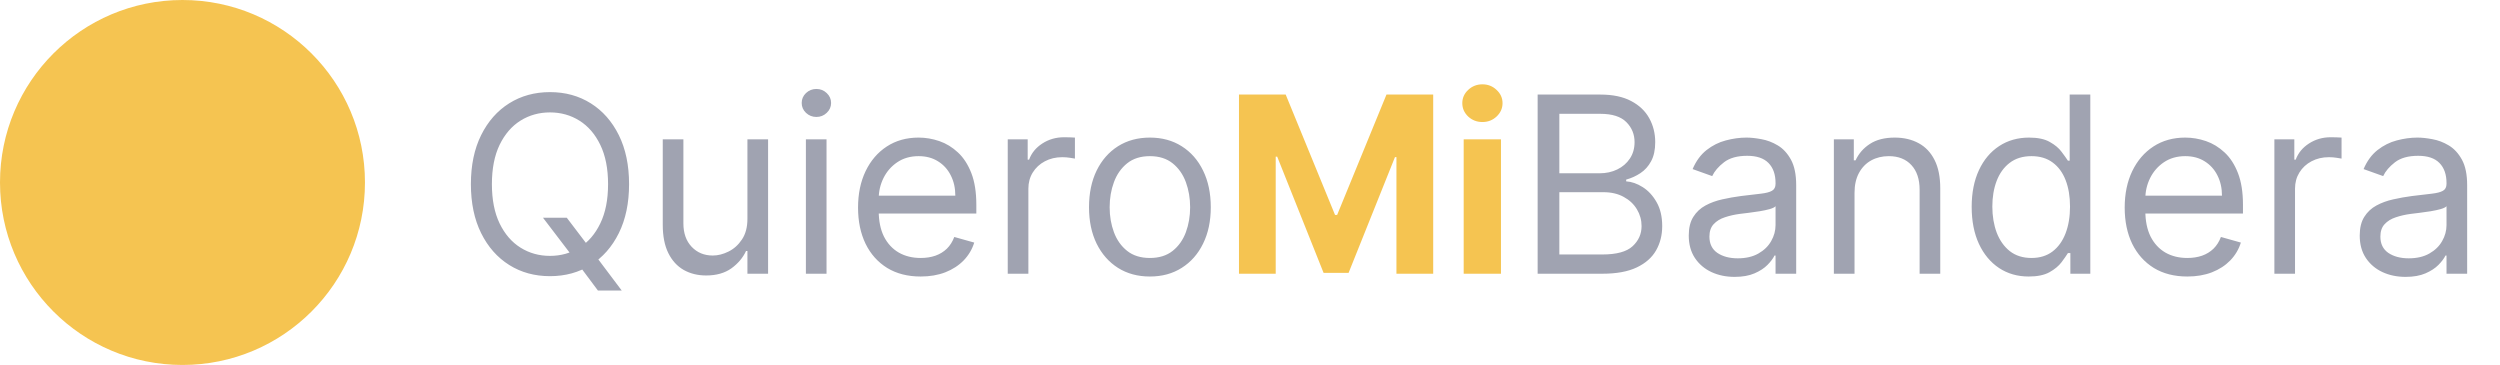 <svg width="137" height="20" viewBox="0 0 137 20" fill="none" xmlns="http://www.w3.org/2000/svg">
<path d="M29.756 11.932H31.06L32.153 13.37L32.44 13.754L34.07 15.921H32.766L31.692 14.482L31.424 14.118L29.756 11.932ZM34.473 10.091C34.473 11.126 34.286 12.021 33.912 12.776C33.538 13.53 33.025 14.111 32.373 14.521C31.721 14.93 30.977 15.134 30.139 15.134C29.302 15.134 28.557 14.93 27.905 14.521C27.253 14.111 26.74 13.53 26.366 12.776C25.992 12.021 25.805 11.126 25.805 10.091C25.805 9.055 25.992 8.161 26.366 7.406C26.74 6.652 27.253 6.07 27.905 5.661C28.557 5.252 29.302 5.048 30.139 5.048C30.977 5.048 31.721 5.252 32.373 5.661C33.025 6.07 33.538 6.652 33.912 7.406C34.286 8.161 34.473 9.055 34.473 10.091ZM33.322 10.091C33.322 9.241 33.18 8.523 32.896 7.938C32.614 7.354 32.233 6.911 31.75 6.61C31.271 6.31 30.734 6.16 30.139 6.16C29.545 6.16 29.006 6.31 28.524 6.61C28.044 6.911 27.662 7.354 27.378 7.938C27.097 8.523 26.956 9.241 26.956 10.091C26.956 10.941 27.097 11.659 27.378 12.243C27.662 12.828 28.044 13.271 28.524 13.571C29.006 13.872 29.545 14.022 30.139 14.022C30.734 14.022 31.271 13.872 31.75 13.571C32.233 13.271 32.614 12.828 32.896 12.243C33.18 11.659 33.322 10.941 33.322 10.091ZM40.959 11.989V7.636H42.091V15H40.959V13.754H40.883C40.71 14.127 40.442 14.445 40.077 14.708C39.713 14.966 39.253 15.096 38.697 15.096C38.236 15.096 37.827 14.995 37.469 14.794C37.111 14.589 36.83 14.283 36.626 13.873C36.421 13.461 36.319 12.942 36.319 12.315V7.636H37.45V12.239C37.45 12.776 37.6 13.204 37.901 13.523C38.204 13.843 38.591 14.003 39.061 14.003C39.342 14.003 39.628 13.931 39.919 13.787C40.213 13.643 40.459 13.423 40.657 13.126C40.859 12.828 40.959 12.45 40.959 11.989ZM44.163 15V7.636H45.294V15H44.163ZM44.738 6.409C44.518 6.409 44.328 6.334 44.168 6.184C44.011 6.034 43.933 5.853 43.933 5.642C43.933 5.431 44.011 5.251 44.168 5.1C44.328 4.95 44.518 4.875 44.738 4.875C44.959 4.875 45.147 4.95 45.304 5.1C45.464 5.251 45.544 5.431 45.544 5.642C45.544 5.853 45.464 6.034 45.304 6.184C45.147 6.334 44.959 6.409 44.738 6.409ZM50.454 15.153C49.744 15.153 49.132 14.997 48.618 14.684C48.106 14.367 47.712 13.926 47.434 13.36C47.159 12.791 47.021 12.13 47.021 11.376C47.021 10.621 47.159 9.957 47.434 9.381C47.712 8.803 48.099 8.352 48.594 8.029C49.092 7.703 49.674 7.54 50.339 7.54C50.722 7.54 51.101 7.604 51.475 7.732C51.849 7.86 52.189 8.068 52.496 8.355C52.803 8.64 53.047 9.017 53.23 9.487C53.412 9.957 53.503 10.535 53.503 11.222V11.702H47.827V10.724H52.352C52.352 10.308 52.269 9.938 52.103 9.612C51.94 9.286 51.707 9.028 51.403 8.84C51.103 8.651 50.748 8.557 50.339 8.557C49.888 8.557 49.498 8.669 49.169 8.892C48.843 9.113 48.592 9.401 48.416 9.755C48.241 10.11 48.153 10.49 48.153 10.896V11.548C48.153 12.104 48.249 12.576 48.44 12.963C48.635 13.346 48.906 13.639 49.251 13.84C49.596 14.038 49.997 14.137 50.454 14.137C50.751 14.137 51.02 14.095 51.259 14.012C51.502 13.926 51.712 13.798 51.887 13.629C52.063 13.456 52.199 13.242 52.295 12.986L53.388 13.293C53.273 13.664 53.08 13.99 52.808 14.271C52.536 14.549 52.201 14.767 51.801 14.923C51.401 15.077 50.953 15.153 50.454 15.153ZM55.224 15V7.636H56.317V8.749H56.394C56.528 8.384 56.771 8.089 57.122 7.862C57.474 7.635 57.87 7.521 58.311 7.521C58.394 7.521 58.498 7.523 58.623 7.526C58.748 7.529 58.842 7.534 58.906 7.54V8.691C58.867 8.681 58.78 8.667 58.642 8.648C58.508 8.626 58.366 8.614 58.215 8.614C57.858 8.614 57.538 8.689 57.257 8.84C56.979 8.987 56.758 9.191 56.595 9.453C56.435 9.712 56.355 10.008 56.355 10.34V15H55.224ZM63.014 15.153C62.349 15.153 61.766 14.995 61.264 14.679C60.766 14.362 60.376 13.92 60.095 13.351C59.817 12.782 59.678 12.117 59.678 11.357C59.678 10.589 59.817 9.92 60.095 9.348C60.376 8.776 60.766 8.332 61.264 8.015C61.766 7.699 62.349 7.54 63.014 7.54C63.679 7.54 64.261 7.699 64.759 8.015C65.261 8.332 65.651 8.776 65.929 9.348C66.21 9.92 66.351 10.589 66.351 11.357C66.351 12.117 66.21 12.782 65.929 13.351C65.651 13.92 65.261 14.362 64.759 14.679C64.261 14.995 63.679 15.153 63.014 15.153ZM63.014 14.137C63.519 14.137 63.935 14.008 64.261 13.749C64.587 13.49 64.828 13.149 64.985 12.728C65.141 12.306 65.219 11.849 65.219 11.357C65.219 10.864 65.141 10.406 64.985 9.981C64.828 9.556 64.587 9.212 64.261 8.95C63.935 8.688 63.519 8.557 63.014 8.557C62.509 8.557 62.094 8.688 61.768 8.95C61.442 9.212 61.201 9.556 61.044 9.981C60.887 10.406 60.809 10.864 60.809 11.357C60.809 11.849 60.887 12.306 61.044 12.728C61.201 13.149 61.442 13.49 61.768 13.749C62.094 14.008 62.509 14.137 63.014 14.137ZM84.263 15V5.182H87.695C88.379 5.182 88.943 5.3 89.388 5.537C89.832 5.77 90.162 6.085 90.38 6.481C90.597 6.874 90.706 7.31 90.706 7.79C90.706 8.212 90.631 8.56 90.481 8.835C90.334 9.11 90.138 9.327 89.896 9.487C89.656 9.647 89.395 9.765 89.114 9.842V9.938C89.415 9.957 89.717 10.062 90.02 10.254C90.324 10.446 90.578 10.72 90.782 11.079C90.987 11.436 91.089 11.874 91.089 12.392C91.089 12.884 90.978 13.327 90.754 13.72C90.53 14.113 90.177 14.425 89.694 14.655C89.212 14.885 88.584 15 87.81 15H84.263ZM85.452 13.945H87.81C88.587 13.945 89.138 13.795 89.464 13.495C89.793 13.191 89.958 12.823 89.958 12.392C89.958 12.06 89.873 11.753 89.704 11.472C89.534 11.187 89.293 10.96 88.98 10.791C88.667 10.618 88.296 10.532 87.868 10.532H85.452V13.945ZM85.452 9.496H87.657C88.015 9.496 88.338 9.426 88.625 9.286C88.916 9.145 89.146 8.947 89.316 8.691C89.488 8.435 89.574 8.135 89.574 7.79C89.574 7.358 89.424 6.992 89.124 6.692C88.823 6.388 88.347 6.237 87.695 6.237H85.452V9.496ZM95.056 15.173C94.59 15.173 94.166 15.085 93.786 14.909C93.406 14.73 93.104 14.473 92.88 14.137C92.656 13.798 92.544 13.389 92.544 12.91C92.544 12.488 92.627 12.146 92.794 11.884C92.96 11.619 93.182 11.411 93.46 11.261C93.738 11.11 94.045 10.999 94.38 10.925C94.719 10.848 95.06 10.788 95.402 10.743C95.849 10.685 96.212 10.642 96.49 10.614C96.771 10.582 96.976 10.529 97.103 10.455C97.234 10.382 97.3 10.254 97.3 10.072V10.033C97.3 9.56 97.171 9.193 96.912 8.931C96.656 8.669 96.268 8.538 95.747 8.538C95.207 8.538 94.783 8.656 94.476 8.892C94.169 9.129 93.954 9.381 93.829 9.65L92.755 9.266C92.947 8.819 93.203 8.471 93.522 8.221C93.845 7.969 94.197 7.793 94.577 7.694C94.96 7.592 95.338 7.54 95.708 7.54C95.945 7.54 96.217 7.569 96.523 7.627C96.833 7.681 97.132 7.795 97.42 7.967C97.711 8.14 97.952 8.4 98.144 8.749C98.335 9.097 98.431 9.564 98.431 10.148V15H97.3V14.003H97.243C97.166 14.163 97.038 14.334 96.859 14.516C96.68 14.698 96.442 14.853 96.145 14.981C95.847 15.109 95.485 15.173 95.056 15.173ZM95.229 14.156C95.676 14.156 96.054 14.068 96.36 13.893C96.67 13.717 96.904 13.49 97.06 13.212C97.22 12.934 97.3 12.641 97.3 12.335V11.299C97.252 11.357 97.147 11.409 96.984 11.457C96.824 11.502 96.638 11.542 96.427 11.577C96.22 11.609 96.017 11.638 95.819 11.663C95.624 11.686 95.466 11.705 95.344 11.721C95.05 11.759 94.775 11.822 94.519 11.908C94.267 11.991 94.062 12.117 93.906 12.287C93.752 12.453 93.676 12.68 93.676 12.967C93.676 13.36 93.821 13.658 94.112 13.859C94.406 14.057 94.778 14.156 95.229 14.156ZM101.628 10.57V15H100.496V7.636H101.589V8.787H101.685C101.858 8.413 102.12 8.113 102.472 7.886C102.823 7.656 103.277 7.54 103.833 7.54C104.332 7.54 104.768 7.643 105.142 7.847C105.516 8.049 105.807 8.355 106.014 8.768C106.222 9.177 106.326 9.695 106.326 10.321V15H105.195V10.398C105.195 9.819 105.044 9.369 104.744 9.046C104.444 8.72 104.031 8.557 103.507 8.557C103.146 8.557 102.823 8.635 102.539 8.792C102.257 8.948 102.035 9.177 101.872 9.477C101.709 9.778 101.628 10.142 101.628 10.57ZM111.174 15.153C110.56 15.153 110.019 14.998 109.549 14.688C109.079 14.375 108.711 13.934 108.446 13.365C108.181 12.793 108.048 12.117 108.048 11.337C108.048 10.564 108.181 9.893 108.446 9.324C108.711 8.755 109.081 8.316 109.554 8.005C110.027 7.695 110.573 7.54 111.193 7.54C111.673 7.54 112.051 7.62 112.329 7.78C112.611 7.937 112.825 8.116 112.972 8.317C113.122 8.515 113.239 8.678 113.322 8.806H113.418V5.182H114.549V15H113.456V13.869H113.322C113.239 14.003 113.12 14.172 112.967 14.377C112.814 14.578 112.595 14.759 112.31 14.918C112.026 15.075 111.647 15.153 111.174 15.153ZM111.327 14.137C111.781 14.137 112.165 14.019 112.478 13.782C112.791 13.543 113.029 13.212 113.192 12.79C113.355 12.365 113.437 11.874 113.437 11.318C113.437 10.768 113.357 10.287 113.197 9.875C113.037 9.46 112.801 9.137 112.488 8.907C112.174 8.673 111.788 8.557 111.327 8.557C110.848 8.557 110.448 8.68 110.129 8.926C109.812 9.169 109.574 9.5 109.415 9.918C109.258 10.334 109.18 10.8 109.18 11.318C109.18 11.842 109.26 12.319 109.419 12.747C109.582 13.172 109.822 13.511 110.138 13.763C110.458 14.012 110.854 14.137 111.327 14.137ZM119.866 15.153C119.156 15.153 118.544 14.997 118.029 14.684C117.518 14.367 117.123 13.926 116.845 13.36C116.57 12.791 116.433 12.13 116.433 11.376C116.433 10.621 116.57 9.957 116.845 9.381C117.123 8.803 117.51 8.352 118.005 8.029C118.504 7.703 119.086 7.54 119.75 7.54C120.134 7.54 120.513 7.604 120.887 7.732C121.261 7.86 121.601 8.068 121.908 8.355C122.215 8.64 122.459 9.017 122.641 9.487C122.823 9.957 122.915 10.535 122.915 11.222V11.702H117.238V10.724H121.764C121.764 10.308 121.681 9.938 121.515 9.612C121.352 9.286 121.118 9.028 120.815 8.84C120.514 8.651 120.16 8.557 119.75 8.557C119.3 8.557 118.91 8.669 118.581 8.892C118.255 9.113 118.004 9.401 117.828 9.755C117.652 10.11 117.564 10.49 117.564 10.896V11.548C117.564 12.104 117.66 12.576 117.852 12.963C118.047 13.346 118.317 13.639 118.662 13.84C119.007 14.038 119.409 14.137 119.866 14.137C120.163 14.137 120.431 14.095 120.671 14.012C120.914 13.926 121.123 13.798 121.299 13.629C121.475 13.456 121.611 13.242 121.706 12.986L122.799 13.293C122.684 13.664 122.491 13.99 122.219 14.271C121.948 14.549 121.612 14.767 121.213 14.923C120.813 15.077 120.364 15.153 119.866 15.153ZM124.636 15V7.636H125.729V8.749H125.805C125.94 8.384 126.182 8.089 126.534 7.862C126.886 7.635 127.282 7.521 127.723 7.521C127.806 7.521 127.91 7.523 128.035 7.526C128.159 7.529 128.254 7.534 128.317 7.54V8.691C128.279 8.681 128.191 8.667 128.054 8.648C127.92 8.626 127.777 8.614 127.627 8.614C127.269 8.614 126.95 8.689 126.668 8.84C126.39 8.987 126.17 9.191 126.007 9.453C125.847 9.712 125.767 10.008 125.767 10.34V15H124.636ZM131.825 15.173C131.359 15.173 130.935 15.085 130.555 14.909C130.175 14.73 129.873 14.473 129.649 14.137C129.425 13.798 129.313 13.389 129.313 12.91C129.313 12.488 129.396 12.146 129.563 11.884C129.729 11.619 129.951 11.411 130.229 11.261C130.507 11.11 130.814 10.999 131.15 10.925C131.488 10.848 131.829 10.788 132.171 10.743C132.618 10.685 132.981 10.642 133.259 10.614C133.54 10.582 133.745 10.529 133.873 10.455C134.004 10.382 134.069 10.254 134.069 10.072V10.033C134.069 9.56 133.94 9.193 133.681 8.931C133.425 8.669 133.037 8.538 132.516 8.538C131.976 8.538 131.552 8.656 131.245 8.892C130.939 9.129 130.723 9.381 130.598 9.65L129.524 9.266C129.716 8.819 129.972 8.471 130.291 8.221C130.614 7.969 130.966 7.793 131.346 7.694C131.73 7.592 132.107 7.54 132.477 7.54C132.714 7.54 132.986 7.569 133.292 7.627C133.602 7.681 133.901 7.795 134.189 7.967C134.48 8.14 134.721 8.4 134.913 8.749C135.105 9.097 135.2 9.564 135.2 10.148V15H134.069V14.003H134.012C133.935 14.163 133.807 14.334 133.628 14.516C133.449 14.698 133.211 14.853 132.914 14.981C132.616 15.109 132.254 15.173 131.825 15.173ZM131.998 14.156C132.445 14.156 132.823 14.068 133.129 13.893C133.439 13.717 133.673 13.49 133.829 13.212C133.989 12.934 134.069 12.641 134.069 12.335V11.299C134.021 11.357 133.916 11.409 133.753 11.457C133.593 11.502 133.407 11.542 133.197 11.577C132.989 11.609 132.786 11.638 132.588 11.663C132.393 11.686 132.235 11.705 132.113 11.721C131.819 11.759 131.544 11.822 131.289 11.908C131.036 11.991 130.831 12.117 130.675 12.287C130.521 12.453 130.445 12.68 130.445 12.967C130.445 13.36 130.59 13.658 130.881 13.859C131.175 14.057 131.547 14.156 131.998 14.156Z" fill="#A0A3B1"/>
<path d="M67.896 5.182H70.456L73.16 11.778H73.275L75.979 5.182H78.539V15H76.525V8.61H76.444L73.903 14.952H72.532L69.991 8.586H69.909V15H67.896V5.182ZM80.21 15V7.636H82.253V15H80.21ZM81.236 6.687C80.933 6.687 80.672 6.586 80.455 6.385C80.241 6.181 80.134 5.936 80.134 5.652C80.134 5.37 80.241 5.129 80.455 4.928C80.672 4.723 80.933 4.621 81.236 4.621C81.54 4.621 81.799 4.723 82.013 4.928C82.23 5.129 82.339 5.37 82.339 5.652C82.339 5.936 82.23 6.181 82.013 6.385C81.799 6.586 81.54 6.687 81.236 6.687Z" fill="#F5C451"/>
<g style="mix-blend-mode:multiply">
<circle cx="10" cy="10" r="10" fill="#F5C451"/>
</g>
</svg>
